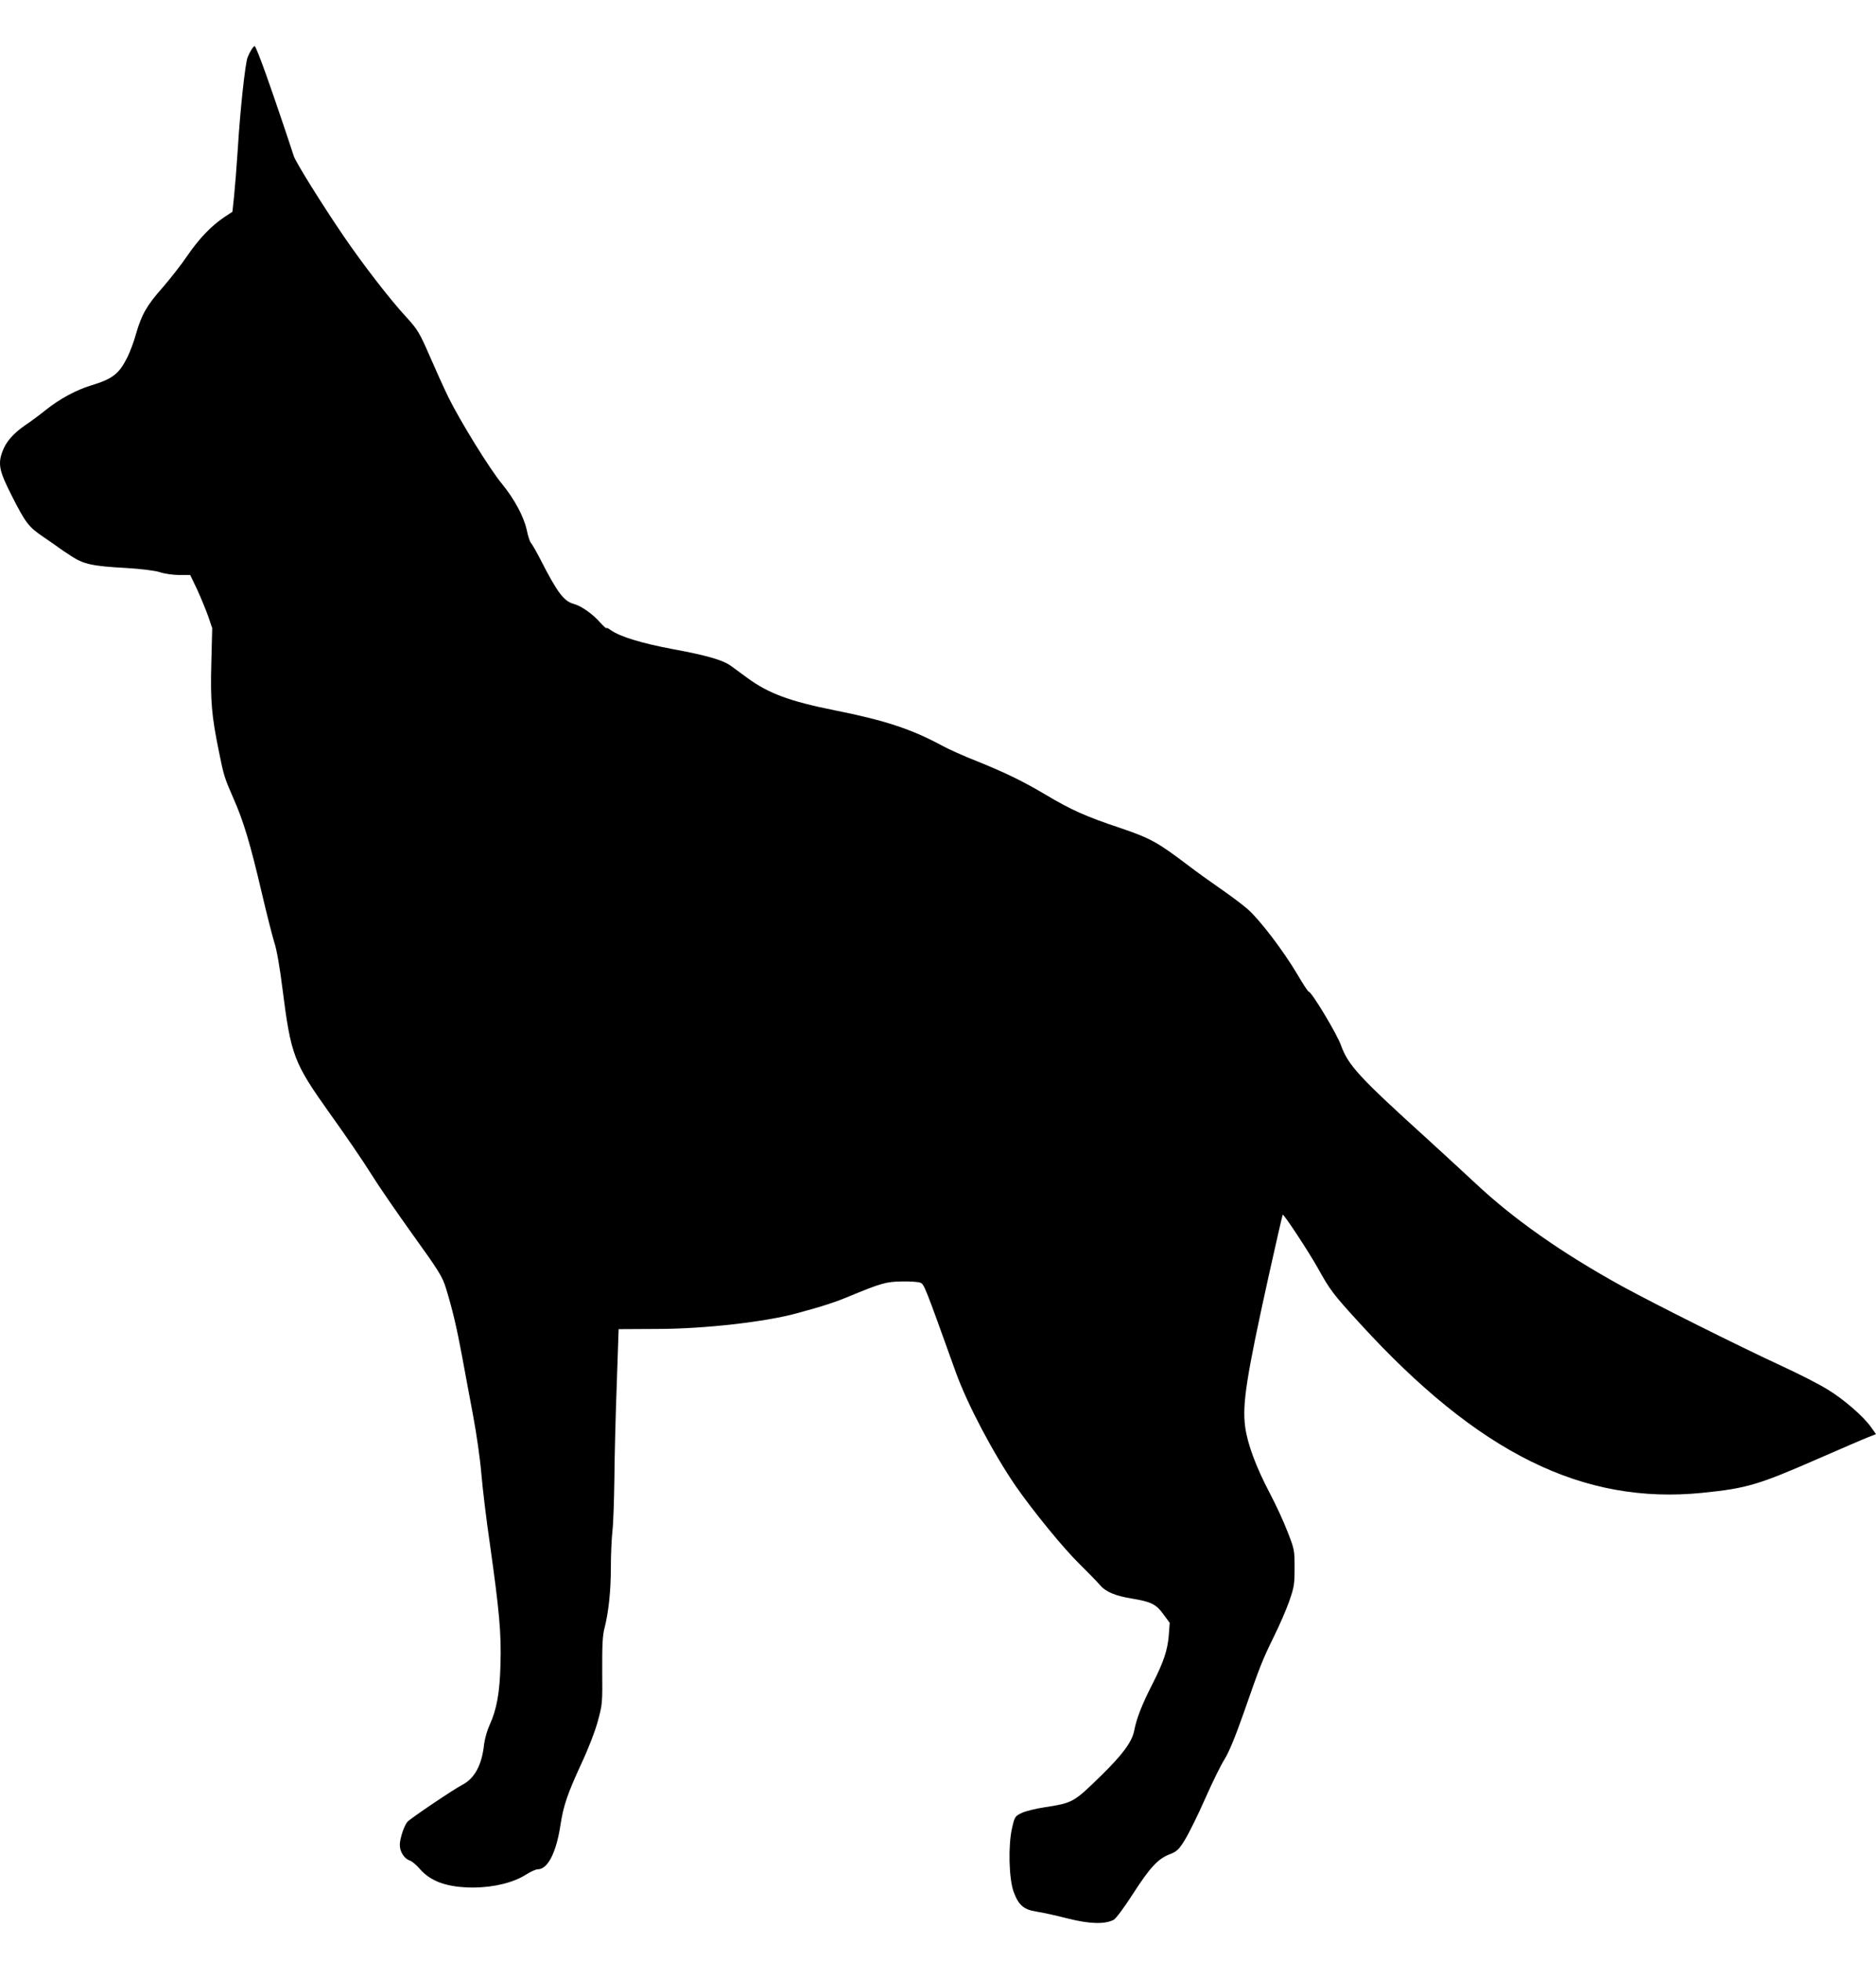 <svg width="200" height="209" viewBox="0 0 200 209" fill="none" xmlns="http://www.w3.org/2000/svg">
<g id="puppy">
<g id="Frame" filter="url(#filter0_d_1_5)">
<path id="Vector" d="M28.326 3.834C29.201 6.289 30.592 10.388 31.326 12.651C31.561 13.335 34.326 17.775 36.654 21.191C38.795 24.308 41.545 27.874 43.358 29.838C44.514 31.097 44.733 31.482 45.764 33.83C46.389 35.282 47.295 37.289 47.795 38.313C49.045 40.854 52.233 46.021 53.498 47.536C54.827 49.159 55.842 51.038 56.155 52.468C56.28 53.087 56.483 53.728 56.608 53.856C56.733 54.005 57.17 54.753 57.577 55.543C59.452 59.215 60.108 60.069 61.217 60.368C61.983 60.581 63.202 61.435 63.983 62.332C64.358 62.737 64.655 63.015 64.655 62.93C64.655 62.865 64.858 62.951 65.108 63.143C66.108 63.848 68.436 64.552 71.733 65.171C75.233 65.812 77.03 66.324 77.874 66.922C78.124 67.093 78.921 67.691 79.655 68.224C81.921 69.889 84.171 70.722 88.952 71.683C94.327 72.75 97.171 73.69 100.405 75.44C101.061 75.803 102.765 76.572 104.186 77.127C107.202 78.344 109.046 79.241 111.53 80.714C114.187 82.294 115.749 82.998 119.327 84.194C122.671 85.325 123.39 85.731 126.718 88.25C127.468 88.827 128.952 89.894 129.999 90.62C131.062 91.346 132.405 92.349 132.999 92.862C134.296 93.993 136.796 97.281 138.296 99.8C138.906 100.846 139.452 101.679 139.531 101.679C139.827 101.679 142.531 106.162 142.968 107.401C143.734 109.514 144.89 110.774 152.078 117.286C153.874 118.929 156.25 121.107 157.343 122.132C161.375 125.911 166.515 129.519 172.859 133.02C176.375 134.942 185.328 139.425 190.047 141.603C191.766 142.393 193.891 143.481 194.766 144.015C196.516 145.061 198.656 146.919 199.469 148.072L200 148.819L199.078 149.182C198.578 149.374 196.328 150.356 194.062 151.338C187.422 154.242 186.281 154.583 181.484 155.074C168.734 156.355 157.609 150.847 144.968 137.013C142.093 133.874 141.781 133.447 140.468 131.077C139.468 129.305 136.843 125.313 136.749 125.441C136.718 125.484 136.046 128.387 135.265 131.91C132.874 142.734 132.421 145.638 132.749 148.05C132.984 149.844 133.906 152.32 135.343 155.053C135.999 156.291 136.859 158.149 137.265 159.216C137.999 161.095 138.015 161.18 138.015 163.059C138.015 164.831 137.968 165.109 137.452 166.603C137.14 167.5 136.39 169.229 135.781 170.446C134.546 172.987 134.374 173.414 132.562 178.602C131.687 181.099 130.999 182.743 130.546 183.469C130.171 184.046 129.249 185.924 128.484 187.654C127.734 189.362 126.765 191.326 126.343 192.009C125.702 193.077 125.468 193.29 124.702 193.589C123.437 194.08 122.609 194.977 120.749 197.859C119.874 199.225 118.968 200.442 118.733 200.57C117.78 201.061 116.187 201.019 113.874 200.442C112.624 200.122 111.108 199.78 110.483 199.695C109.124 199.481 108.577 198.99 108.061 197.581C107.561 196.194 107.468 192.692 107.89 190.813C108.171 189.575 108.202 189.533 108.952 189.17C109.39 188.977 110.436 188.721 111.296 188.593C114.405 188.102 114.421 188.102 117.421 185.177C119.702 182.935 120.687 181.612 120.921 180.395C121.171 179.093 121.749 177.619 122.874 175.42C124.062 173.072 124.484 171.834 124.609 170.19L124.702 168.93L124.015 167.991C123.249 166.945 122.734 166.688 120.718 166.347C118.937 166.069 117.874 165.621 117.28 164.916C116.999 164.575 116.03 163.593 115.124 162.696C113.374 160.988 110.171 157.06 108.311 154.391C105.89 150.868 103.14 145.659 101.905 142.243C98.561 132.935 98.53 132.849 98.108 132.679C97.889 132.593 96.999 132.529 96.139 132.551C94.514 132.572 93.968 132.721 90.749 134.045C89.093 134.75 87.702 135.198 84.936 135.945C81.577 136.863 75.046 137.61 70.03 137.61L65.952 137.632L65.749 143.61C65.624 146.919 65.514 151.402 65.499 153.623C65.467 155.822 65.389 158.298 65.295 159.109C65.202 159.921 65.124 161.671 65.124 163.038C65.124 165.514 64.874 167.863 64.436 169.528C64.249 170.254 64.186 171.279 64.202 174.011C64.233 177.491 64.217 177.619 63.748 179.349C63.483 180.374 62.733 182.316 62.014 183.854C60.483 187.163 60.061 188.422 59.748 190.493C59.295 193.439 58.389 195.19 57.327 195.19C57.123 195.19 56.561 195.446 56.092 195.745C54.764 196.599 52.686 197.112 50.514 197.133C47.717 197.133 45.92 196.514 44.717 195.105C44.389 194.72 43.92 194.336 43.686 194.251C43.092 194.059 42.623 193.311 42.623 192.586C42.623 191.924 43.092 190.515 43.436 190.13C43.764 189.767 48.342 186.672 49.264 186.202C50.592 185.519 51.373 184.088 51.608 181.868C51.686 181.27 51.936 180.374 52.186 179.84C52.952 178.175 53.28 176.403 53.358 173.307C53.452 170.04 53.233 167.671 52.233 160.561C51.842 157.914 51.436 154.498 51.311 152.982C51.186 151.466 50.795 148.733 50.436 146.833C50.076 144.955 49.561 142.115 49.264 140.535C48.686 137.418 48.217 135.454 47.545 133.276C47.17 132.038 46.764 131.398 44.045 127.619C42.358 125.27 40.342 122.345 39.576 121.107C38.811 119.869 36.842 116.987 35.201 114.702C31.279 109.194 31.029 108.511 30.108 101.316C29.842 99.16 29.498 97.174 29.264 96.491C29.061 95.851 28.451 93.459 27.92 91.196C26.686 85.902 25.951 83.468 24.889 81.077C23.936 78.899 23.857 78.664 23.342 76.102C22.561 72.281 22.42 70.701 22.529 66.666L22.623 62.93L22.186 61.649C21.936 60.944 21.404 59.663 21.014 58.809L20.279 57.272H19.123C18.482 57.272 17.545 57.144 17.045 56.973C16.545 56.802 14.935 56.61 13.482 56.525C9.857 56.333 8.904 56.119 7.576 55.244C6.951 54.838 6.342 54.432 6.217 54.326C6.092 54.219 5.373 53.728 4.623 53.215C3.045 52.148 2.732 51.742 1.217 48.753C-0.08 46.191 -0.237 45.444 0.263 44.099C0.638 43.075 1.42 42.178 2.701 41.302C3.217 40.961 4.201 40.235 4.888 39.68C6.388 38.484 8.154 37.545 9.701 37.075C12.014 36.371 12.685 35.858 13.592 34.044C13.857 33.51 14.279 32.4 14.498 31.588C15.092 29.517 15.67 28.514 17.342 26.635C18.139 25.717 19.311 24.223 19.951 23.283C21.201 21.447 22.514 20.081 23.904 19.142L24.779 18.565L24.951 16.943C25.045 16.046 25.232 13.74 25.357 11.797C25.607 7.656 26.139 2.809 26.389 2.126C26.623 1.528 27.014 0.909 27.154 0.909C27.232 0.909 27.748 2.233 28.326 3.834Z" fill="black"/>
</g>
</g>
<defs>
<filter id="filter0_d_1_5" x="-4" y="0.909" width="208" height="208" filterUnits="userSpaceOnUse" color-interpolation-filters="sRGB">
<feFlood flood-opacity="0" result="BackgroundImageFix"/>
<feColorMatrix in="SourceAlpha" type="matrix" values="0 0 0 0 0 0 0 0 0 0 0 0 0 0 0 0 0 0 127 0" result="hardAlpha"/>
<feOffset dy="4"/>
<feGaussianBlur stdDeviation="2"/>
<feComposite in2="hardAlpha" operator="out"/>
<feColorMatrix type="matrix" values="0 0 0 0 0 0 0 0 0 0 0 0 0 0 0 0 0 0 0.25 0"/>
<feBlend mode="normal" in2="BackgroundImageFix" result="effect1_dropShadow_1_5"/>
<feBlend mode="normal" in="SourceGraphic" in2="effect1_dropShadow_1_5" result="shape"/>
</filter>
</defs>
</svg>
